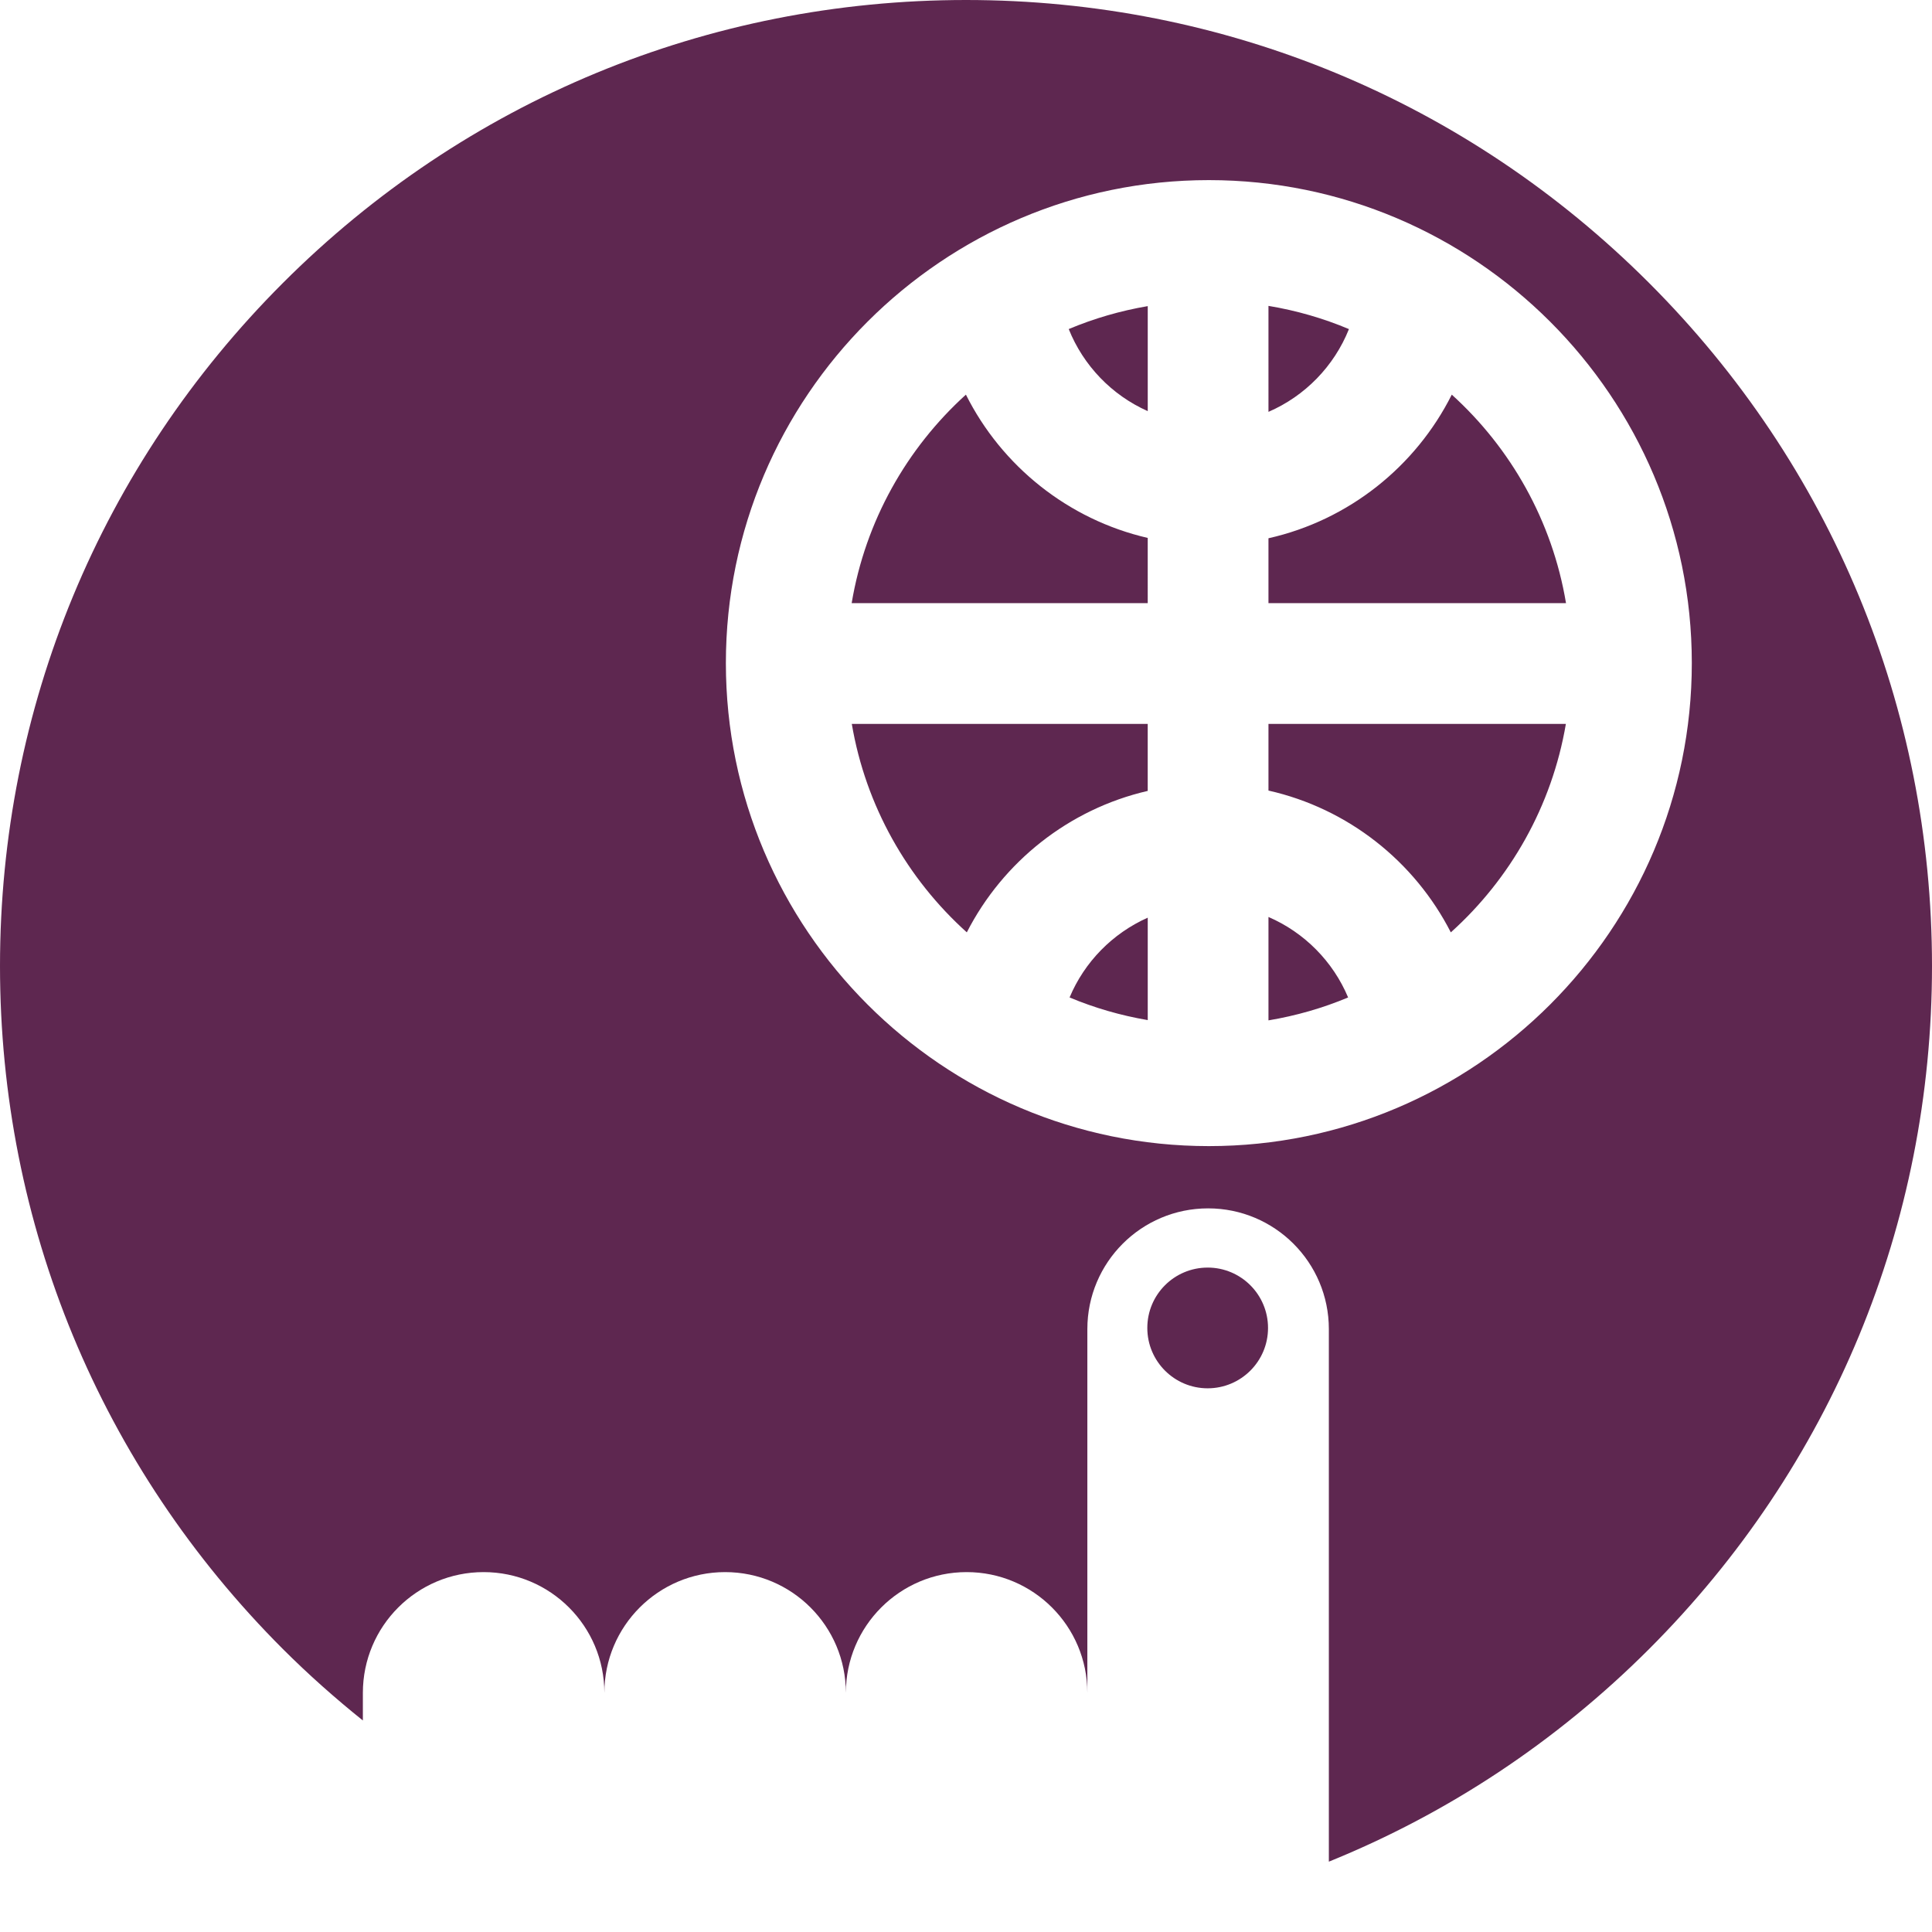 <svg xmlns="http://www.w3.org/2000/svg" width="400" height="400" viewBox="0 0 400 400"><g><path fill="#5E2750" d="M221.27 68.13c5.185-2.18 10.66-3.778 16.358-4.752V85.12c-7.43-3.306-13.325-9.416-16.36-16.99zm41.353 121.72v21.407c5.74-.96 11.264-2.554 16.49-4.745-3.127-7.46-9.064-13.455-16.49-16.662zm78.797 151.57c-19.27 19.266-41.787 34.09-66.295 44.017v-110.26c0-13.807-11.2-24.997-25.002-24.997-13.808 0-24.998 11.19-24.998 24.998v75.31c0-13.805-11.197-25-24.995-25-13.81 0-25.002 11.195-25.002 25 0-13.805-11.194-25-25.002-25s-24.998 11.195-24.998 25c0-13.805-11.194-25-24.998-25-13.81 0-25.002 11.195-25.002 25v5.718c-5.733-4.6-11.27-9.508-16.55-14.782C20.805 303.65 0 253.43 0 200 0 146.578 20.804 96.356 58.58 58.58S146.582 0 200.004 0C253.43 0 303.648 20.804 341.42 58.576 379.197 96.352 400 146.578 400 200c.004 53.426-20.804 103.648-58.58 141.42zm8.852-204.134c0-55.137-44.86-99.996-99.993-99.996-55.138 0-99.994 44.856-99.994 99.996S195.142 237.29 250.28 237.29c55.132 0 99.992-44.864 99.992-100.004zm-87.65-25.845v13.435h61.604c-2.84-16.994-11.398-32.072-23.65-43.17-7.46 14.877-21.327 25.996-37.953 29.736zm-24.998-.07c-16.493-3.81-30.23-14.884-37.642-29.666-12.25 11.1-20.81 26.173-23.654 43.17h61.296V111.37zm-16.178 95.142c5.133 2.152 10.552 3.725 16.182 4.688v-21.206c-7.282 3.24-13.102 9.163-16.182 16.518zm41.177-42.835c16.49 3.71 30.255 14.68 37.755 29.36 12.31-11.075 20.927-26.15 23.82-43.157h-61.575v13.797zm-25 .07v-13.87h-61.267c2.89 17.008 11.508 32.086 23.813 43.156 7.464-14.592 21.106-25.51 37.454-29.285zm41.662-95.614c-5.274-2.22-10.862-3.842-16.662-4.805V85.27c7.574-3.273 13.592-9.46 16.662-17.137zM250.032 262.44c-6.897 0-12.5 5.59-12.492 12.498-.007 6.897 5.595 12.496 12.492 12.496 6.904 0 12.506-5.592 12.5-12.496 0-6.907-5.596-12.5-12.5-12.5z"/></g></svg>